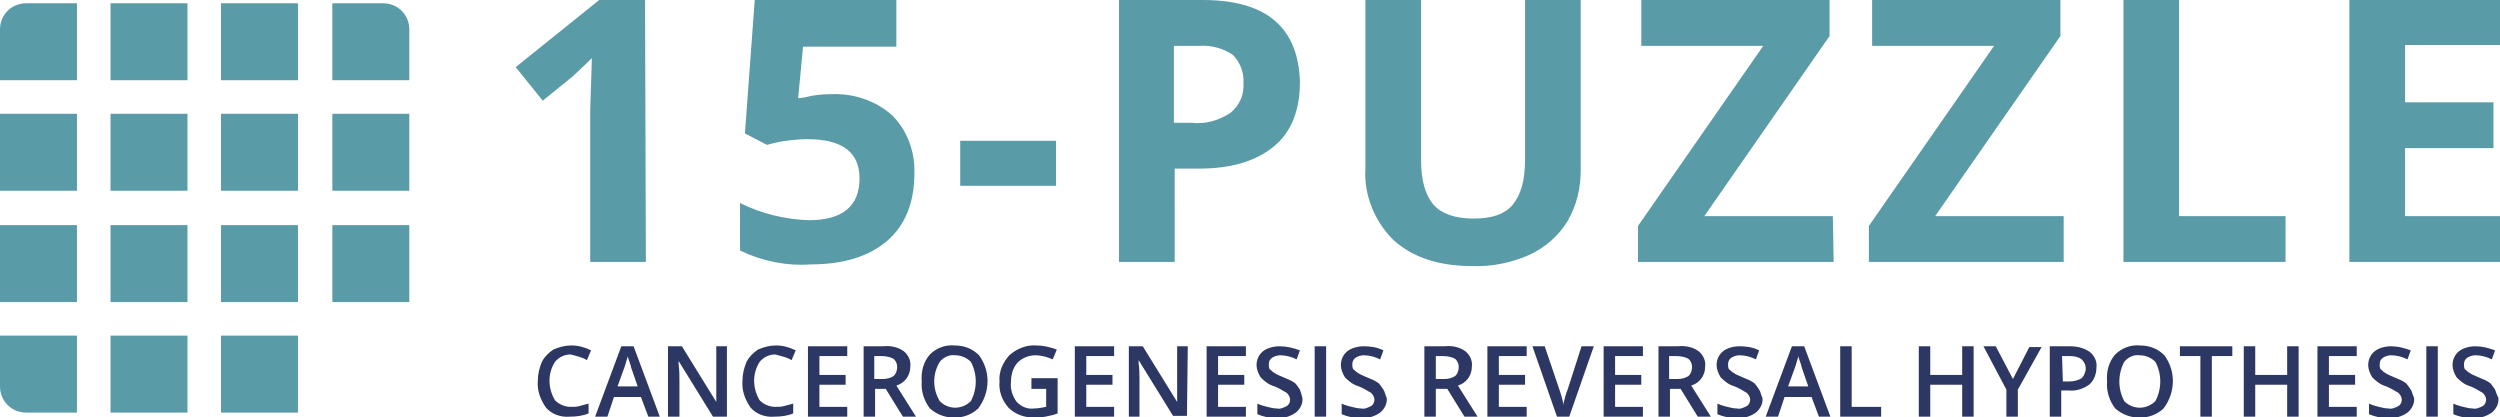 <?xml version="1.0" encoding="utf-8"?>
<!-- Generator: Adobe Illustrator 22.0.1, SVG Export Plug-In . SVG Version: 6.00 Build 0)  -->
<svg version="1.1" id="logo" xmlns="http://www.w3.org/2000/svg" xmlns:xlink="http://www.w3.org/1999/xlink" x="0px" y="0px"
	 width="305.4px" height="51px" viewBox="0 0 305.4 51" style="enable-background:new 0 0 305.4 51;" xml:space="preserve">
<style type="text/css">
	.st0{fill:#599BA7;}
	.st1{fill:#2D3764;}
</style>
<g>
	<g>
		<g>
			<path class="st0" d="M9.4,9.8H0V3.6c0-1.8,1.4-3.2,3.2-3.2h6.2V9.8z"/>
			<rect x="13.5" y="0.4" class="st0" width="9.4" height="9.4"/>
			<rect x="27" y="0.4" class="st0" width="9.4" height="9.4"/>
			<path class="st0" d="M50,9.8h-9.4V0.4h6.2c1.8,0,3.2,1.4,3.2,3.2V9.8z"/>
			<rect y="13.9" class="st0" width="9.4" height="9.4"/>
			<rect x="13.5" y="13.9" class="st0" width="9.4" height="9.4"/>
			<rect x="27" y="13.9" class="st0" width="9.4" height="9.4"/>
			<rect x="40.6" y="13.9" class="st0" width="9.4" height="9.4"/>
			<rect y="27.5" class="st0" width="9.4" height="9.4"/>
			<rect x="13.5" y="27.5" class="st0" width="9.4" height="9.4"/>
			<rect x="27" y="27.5" class="st0" width="9.4" height="9.4"/>
			<rect x="40.6" y="27.5" class="st0" width="9.4" height="9.4"/>
			<path class="st0" d="M9.4,50.4H3.2C1.4,50.4,0,49,0,47.2V41h9.4V50.4z"/>
			<rect x="13.5" y="41" class="st0" width="9.4" height="9.4"/>
			<rect x="27" y="41" class="st0" width="9.4" height="9.4"/>
		</g>
	</g>
	<path id="Cancerogenesis_reversal_hypothesis" class="st1" d="M70.8,43.6c0.3,0.1,0.6,0.2,0.9,0.4l0.5-1.2
		c-0.8-0.4-1.6-0.6-2.4-0.6c-0.8,0-1.5,0.2-2.2,0.5c-0.6,0.4-1.1,0.9-1.4,1.5c-0.3,0.7-0.5,1.5-0.5,2.3c-0.1,1.2,0.3,2.3,1,3.3
		c0.7,0.8,1.8,1.2,2.9,1.1c0.8,0,1.6-0.1,2.3-0.4v-1.2c-0.4,0.1-0.7,0.2-1.1,0.3c-0.3,0.1-0.7,0.1-1.1,0.1c-0.7,0-1.4-0.3-1.9-0.8
		c-0.9-1.5-0.9-3.3,0-4.7c0.5-0.6,1.2-0.9,1.9-0.9C70.1,43.4,70.5,43.5,70.8,43.6z M80.6,50.9l-3.2-8.6h-1.5l-3.2,8.6h1.5l0.8-2.4
		h3.3l0.9,2.4H80.6L80.6,50.9z M75.4,47.3l0.8-2.2c0.2-0.5,0.3-1,0.5-1.6c0,0.2,0.1,0.4,0.2,0.7s0.2,0.6,0.2,0.7l0.8,2.3H75.4
		L75.4,47.3z M88.8,42.3h-1.3v4.5c0,0.3,0,0.8,0,1.3c0,0.6,0,0.9,0,1h0l-4.2-6.8h-1.7v8.6H83v-4.4c0-0.6,0-1.3-0.1-2l0-0.4h0
		l4.2,6.8h1.7L88.8,42.3L88.8,42.3z M95.8,43.6c0.3,0.1,0.6,0.2,0.9,0.4l0.5-1.2c-0.8-0.4-1.6-0.6-2.4-0.6c-0.8,0-1.5,0.2-2.2,0.5
		c-0.6,0.4-1.1,0.9-1.4,1.5c-0.3,0.7-0.5,1.5-0.5,2.3c-0.1,1.2,0.3,2.3,1,3.3c0.7,0.8,1.8,1.2,2.9,1.1c0.8,0,1.6-0.1,2.3-0.4v-1.2
		c-0.4,0.1-0.7,0.2-1.1,0.3c-0.3,0.1-0.7,0.1-1.1,0.1c-0.7,0-1.4-0.3-1.9-0.8c-0.9-1.5-0.9-3.3,0-4.7c0.5-0.6,1.2-0.9,1.9-0.9
		C95.1,43.4,95.4,43.5,95.8,43.6L95.8,43.6z M103.5,49.7h-3.4V47h3.2v-1.2h-3.2v-2.3h3.4v-1.2h-4.8v8.6h4.8L103.5,49.7L103.5,49.7z
		 M106.8,43.5h0.9c0.5,0,1,0.1,1.4,0.3c0.3,0.2,0.5,0.6,0.5,1c0,0.4-0.1,0.8-0.4,1.1c-0.4,0.3-0.9,0.4-1.4,0.4h-1L106.8,43.5
		L106.8,43.5z M108.2,47.5l2.1,3.4h1.6l-2.4-3.8c1-0.3,1.7-1.2,1.7-2.3c0.1-0.7-0.2-1.4-0.8-1.9c-0.7-0.5-1.6-0.7-2.5-0.6h-2.4v8.6
		h1.4v-3.4L108.2,47.5L108.2,47.5z M119.6,43.4c-0.8-0.8-1.8-1.2-3-1.2c-1.1-0.1-2.2,0.3-3,1.1c-0.8,0.9-1.1,2.1-1,3.3
		c-0.1,1.2,0.3,2.4,1,3.3c1.7,1.5,4.3,1.5,5.9,0C121,47.9,121,45.3,119.6,43.4z M114.8,44.2c0.5-0.6,1.2-0.9,1.9-0.8
		c0.7,0,1.4,0.3,1.9,0.8c0.8,1.5,0.8,3.3,0,4.8c-1,1-2.6,1.1-3.7,0.1c0,0-0.1-0.1-0.1-0.1C113.9,47.5,113.9,45.7,114.8,44.2
		L114.8,44.2z M126,47.5h1.8v2.2c-0.5,0.1-1,0.2-1.5,0.2c-0.8,0.1-1.5-0.2-2.1-0.8c-0.5-0.7-0.8-1.5-0.7-2.4c0-0.9,0.2-1.7,0.8-2.4
		c0.6-0.6,1.4-0.9,2.2-0.9c0.7,0,1.4,0.2,2.1,0.5l0.5-1.2c-0.8-0.3-1.7-0.5-2.5-0.5c-1.2-0.1-2.4,0.4-3.3,1.2
		c-0.8,0.9-1.3,2-1.2,3.2c-0.1,1.2,0.3,2.3,1.1,3.2c0.8,0.8,1.9,1.2,3,1.2c0.5,0,1,0,1.5-0.1c0.5-0.1,1-0.2,1.5-0.4v-4.3H126
		L126,47.5L126,47.5z M136.1,49.7h-3.4V47h3.2v-1.2h-3.2v-2.3h3.4v-1.2h-4.8v8.6h4.8L136.1,49.7L136.1,49.7z M145.1,42.3h-1.3v4.5
		c0,0.3,0,0.8,0,1.3c0,0.6,0,0.9,0,1h0l-4.2-6.8h-1.7v8.6h1.3v-4.5c0-0.6,0-1.3-0.1-2l0-0.4h0l4.2,6.8h1.7L145.1,42.3L145.1,42.3z
		 M152.2,49.7h-3.4V47h3.2v-1.2h-3.2v-2.3h3.4v-1.2h-4.8v8.6h4.8L152.2,49.7L152.2,49.7z M158.8,47.6c-0.2-0.3-0.4-0.6-0.6-0.8
		c-0.4-0.3-0.9-0.5-1.4-0.7c-0.4-0.2-0.8-0.3-1.2-0.6c-0.2-0.1-0.3-0.3-0.5-0.4c-0.1-0.2-0.1-0.4-0.1-0.6c0-0.3,0.1-0.6,0.4-0.8
		c0.3-0.2,0.7-0.3,1-0.3c0.7,0,1.4,0.2,2,0.5l0.4-1.1c-0.8-0.3-1.6-0.5-2.5-0.5c-0.7,0-1.5,0.2-2,0.6c-0.5,0.4-0.8,1-0.8,1.7
		c0,0.5,0.2,1,0.5,1.5c0.5,0.5,1,0.9,1.7,1.1c0.5,0.2,1,0.5,1.5,0.8c0.2,0.2,0.4,0.5,0.4,0.8c0,0.3-0.1,0.6-0.4,0.8
		c-0.4,0.2-0.8,0.4-1.2,0.3c-0.4,0-0.8-0.1-1.2-0.2c-0.4-0.1-0.8-0.2-1.2-0.4v1.3c0.7,0.3,1.6,0.5,2.4,0.5c0.8,0,1.6-0.2,2.3-0.7
		c0.5-0.4,0.9-1.1,0.8-1.8C159,48.2,158.9,47.9,158.8,47.6L158.8,47.6z M162,50.9v-8.6h-1.4v8.6L162,50.9L162,50.9z M169,47.6
		c-0.2-0.3-0.4-0.6-0.6-0.8c-0.4-0.3-0.9-0.5-1.4-0.7c-0.4-0.2-0.8-0.3-1.2-0.6c-0.2-0.1-0.3-0.3-0.5-0.4c-0.1-0.2-0.1-0.4-0.1-0.6
		c0-0.3,0.1-0.6,0.4-0.8c0.3-0.2,0.7-0.3,1-0.3c0.7,0,1.4,0.2,2,0.5l0.4-1.1c-0.8-0.4-1.6-0.5-2.4-0.5c-0.7,0-1.5,0.2-2,0.6
		c-0.5,0.4-0.8,1-0.8,1.7c0,0.5,0.2,1,0.5,1.5c0.5,0.5,1,0.9,1.7,1.1c0.5,0.2,1,0.5,1.5,0.8c0.2,0.2,0.4,0.5,0.4,0.8
		c0,0.3-0.1,0.6-0.4,0.8c-0.4,0.2-0.8,0.4-1.2,0.3c-0.4,0-0.8-0.1-1.2-0.2c-0.4-0.1-0.8-0.2-1.2-0.4v1.3c0.7,0.3,1.6,0.5,2.4,0.5
		c0.8,0,1.6-0.2,2.3-0.7c0.5-0.4,0.9-1.1,0.8-1.8C169.2,48.2,169.2,47.9,169,47.6L169,47.6z M175.4,43.5h0.9c0.5,0,1,0.1,1.4,0.3
		c0.3,0.2,0.5,0.6,0.5,1c0,0.4-0.1,0.8-0.4,1.1c-0.4,0.3-0.9,0.4-1.4,0.4h-1V43.5L175.4,43.5z M176.8,47.5l2.1,3.4h1.6l-2.4-3.8
		c1-0.3,1.7-1.2,1.7-2.3c0.1-0.7-0.2-1.4-0.8-1.9c-0.7-0.5-1.6-0.7-2.5-0.6H174v8.6h1.4v-3.4L176.8,47.5L176.8,47.5z M186.5,49.7
		h-3.4V47h3.2v-1.2h-3.2v-2.3h3.4v-1.2h-4.8v8.6h4.8C186.5,50.9,186.5,49.7,186.5,49.7z M191.5,47.6c-0.1,0.2-0.2,0.5-0.3,0.9
		c-0.1,0.4-0.2,0.7-0.2,1c0-0.2-0.1-0.5-0.2-0.9c-0.1-0.4-0.2-0.7-0.3-1l-1.8-5.3h-1.5l3,8.6h1.5l3-8.6h-1.5L191.5,47.6z
		 M200.7,49.7h-3.4V47h3.2v-1.2h-3.2v-2.3h3.4v-1.2h-4.8v8.6h4.8L200.7,49.7L200.7,49.7z M203.9,43.5h0.9c0.5,0,1,0.1,1.4,0.3
		c0.3,0.2,0.5,0.6,0.5,1c0,0.4-0.1,0.8-0.4,1.1c-0.4,0.3-0.9,0.4-1.4,0.4h-1V43.5z M205.3,47.5l2.1,3.4h1.6l-2.4-3.8
		c1-0.3,1.7-1.2,1.7-2.3c0.1-0.7-0.2-1.4-0.8-1.9c-0.7-0.5-1.6-0.7-2.5-0.6h-2.4v8.6h1.4v-3.4L205.3,47.5L205.3,47.5z M214.9,47.6
		c-0.2-0.3-0.4-0.6-0.6-0.8c-0.4-0.3-0.9-0.5-1.4-0.7c-0.4-0.2-0.8-0.3-1.2-0.6c-0.2-0.1-0.3-0.3-0.5-0.4c-0.1-0.2-0.1-0.4-0.1-0.6
		c0-0.3,0.1-0.6,0.4-0.8c0.3-0.2,0.7-0.3,1-0.3c0.7,0,1.4,0.2,2,0.5l0.4-1.1c-0.8-0.4-1.6-0.5-2.4-0.5c-0.7,0-1.5,0.2-2,0.6
		c-0.5,0.4-0.8,1-0.8,1.7c0,0.5,0.2,1,0.5,1.5c0.5,0.5,1,0.9,1.7,1.1c0.5,0.2,1,0.5,1.5,0.8c0.2,0.2,0.4,0.5,0.4,0.8
		c0,0.3-0.1,0.6-0.4,0.8c-0.4,0.2-0.8,0.4-1.2,0.3c-0.4,0-0.8-0.1-1.2-0.2c-0.4-0.1-0.8-0.2-1.2-0.4v1.3c0.7,0.3,1.6,0.5,2.4,0.5
		c0.8,0,1.6-0.2,2.3-0.7c0.5-0.4,0.9-1.1,0.8-1.8C215.1,48.2,215.1,47.9,214.9,47.6L214.9,47.6z M223.6,50.9l-3.2-8.6h-1.5l-3.2,8.6
		h1.5l0.8-2.4h3.3l0.9,2.4H223.6L223.6,50.9z M218.4,47.3l0.8-2.2c0.2-0.5,0.3-1,0.5-1.6c0,0.2,0.1,0.4,0.2,0.7s0.2,0.6,0.2,0.7
		l0.8,2.3H218.4L218.4,47.3z M229.8,50.9v-1.2h-3.6v-7.4h-1.4v8.6L229.8,50.9L229.8,50.9z M241.1,42.3h-1.4v3.5h-3.9v-3.5h-1.4v8.6
		h1.4V47h3.9v3.9h1.4V42.3L241.1,42.3z M243.8,42.3h-1.5l2.8,5.3v3.3h1.4v-3.3l2.9-5.2h-1.5l-2,3.9L243.8,42.3z M255.3,43
		c-0.7-0.5-1.6-0.7-2.4-0.7h-2.5v8.6h1.4v-3.2h0.9c0.9,0.1,1.8-0.2,2.5-0.7c0.6-0.5,0.9-1.3,0.9-2.1C256.2,44.2,255.9,43.5,255.3,43
		z M251.9,43.5h1c0.5,0,1,0.1,1.4,0.4c0.3,0.3,0.5,0.7,0.5,1.1c0,0.4-0.2,0.9-0.5,1.2c-0.5,0.3-1,0.4-1.6,0.4h-0.7L251.9,43.5
		L251.9,43.5z M264.4,43.4c-0.8-0.8-1.8-1.2-3-1.2c-1.1-0.1-2.2,0.3-3,1.1c-0.8,0.9-1.1,2.1-1,3.3c-0.1,1.2,0.3,2.4,1,3.3
		c1.7,1.5,4.3,1.5,5.9,0C265.8,47.9,265.8,45.3,264.4,43.4L264.4,43.4z M259.5,44.2c0.5-0.6,1.2-0.9,1.9-0.8c0.7,0,1.4,0.3,1.9,0.8
		c0.8,1.5,0.8,3.3,0,4.8c-1,1-2.6,1.1-3.7,0.1c0,0-0.1-0.1-0.1-0.1C258.7,47.5,258.7,45.7,259.5,44.2L259.5,44.2z M270.2,43.5h2.5
		v-1.2h-6.4v1.2h2.5v7.4h1.4L270.2,43.5L270.2,43.5z M280.8,42.3h-1.4v3.5h-3.9v-3.5h-1.4v8.6h1.4V47h3.9v3.9h1.4L280.8,42.3
		L280.8,42.3z M287.9,49.7h-3.4V47h3.2v-1.2h-3.2v-2.3h3.4v-1.2h-4.8v8.6h4.8V49.7L287.9,49.7z M294.5,47.6
		c-0.2-0.3-0.4-0.6-0.6-0.8c-0.4-0.3-0.9-0.5-1.4-0.7c-0.4-0.2-0.8-0.3-1.2-0.6c-0.2-0.1-0.3-0.3-0.5-0.4c-0.1-0.2-0.1-0.4-0.1-0.6
		c0-0.3,0.1-0.6,0.4-0.8c0.3-0.2,0.7-0.3,1-0.3c0.7,0,1.4,0.2,2,0.5l0.4-1.1c-0.8-0.3-1.6-0.5-2.4-0.5c-0.7,0-1.5,0.2-2,0.6
		c-0.5,0.4-0.8,1-0.8,1.7c0,0.5,0.2,1,0.5,1.5c0.5,0.5,1,0.9,1.7,1.1c0.5,0.2,1,0.5,1.5,0.8c0.2,0.2,0.4,0.5,0.4,0.8
		c0,0.3-0.1,0.6-0.4,0.8c-0.4,0.2-0.8,0.4-1.2,0.3c-0.4,0-0.8-0.1-1.2-0.2c-0.4-0.1-0.8-0.2-1.2-0.4v1.3c0.7,0.3,1.6,0.5,2.4,0.5
		c0.8,0,1.6-0.2,2.3-0.7c0.5-0.4,0.9-1.1,0.8-1.8C294.7,48.2,294.7,47.9,294.5,47.6L294.5,47.6z M297.8,50.9v-8.6h-1.4v8.6
		L297.8,50.9L297.8,50.9z M304.8,47.6c-0.2-0.3-0.4-0.6-0.6-0.8c-0.4-0.3-0.9-0.5-1.4-0.7c-0.4-0.2-0.8-0.3-1.2-0.6
		c-0.2-0.1-0.3-0.3-0.5-0.4c-0.1-0.2-0.1-0.4-0.1-0.6c0-0.3,0.1-0.6,0.4-0.8c0.3-0.2,0.7-0.3,1-0.3c0.7,0,1.4,0.2,2,0.5l0.4-1.1
		c-0.8-0.3-1.6-0.5-2.4-0.5c-0.7,0-1.5,0.2-2,0.6c-0.5,0.4-0.8,1-0.8,1.7c0,0.5,0.2,1,0.5,1.5c0.5,0.5,1,0.9,1.7,1.1
		c0.5,0.2,1,0.5,1.5,0.8c0.2,0.2,0.4,0.5,0.4,0.8c0,0.3-0.1,0.6-0.4,0.8c-0.4,0.2-0.8,0.4-1.2,0.3c-0.4,0-0.8-0.1-1.2-0.2
		c-0.4-0.1-0.8-0.2-1.2-0.4v1.3c0.7,0.3,1.6,0.5,2.4,0.5c0.8,0,1.6-0.2,2.3-0.7c0.5-0.4,0.9-1.1,0.8-1.8
		C305,48.2,304.9,47.9,304.8,47.6L304.8,47.6z"/>
	<path id="_15-puzzle" class="st0" d="M78.8,0h-5.6L63,8.2l3.3,4.1l3.7-3c0.4-0.4,1.2-1.1,2.3-2.2l-0.1,3.3l-0.1,3V32h6.8L78.8,0
		L78.8,0z M98.3,11.9L97.5,12l0.6-6.3h11.4V0H92.2L91,16.3l2.7,1.4c0.7-0.2,1.5-0.4,2.3-0.5c0.8-0.1,1.7-0.2,2.6-0.2
		c4.3,0,6.4,1.6,6.4,4.8c0,3.4-2.1,5.1-6.2,5.1c-2.9-0.1-5.8-0.8-8.4-2.1v5.8c2.7,1.3,5.6,1.9,8.6,1.7c4.1,0,7.2-1,9.4-2.9
		s3.3-4.7,3.3-8.2c0.1-2.7-0.9-5.3-2.7-7.1c-2-1.8-4.7-2.7-7.4-2.6C100.5,11.5,99.4,11.6,98.3,11.9L98.3,11.9L98.3,11.9z M129,22.7
		v-5.5h-11.7v5.5C117.3,22.7,129,22.7,129,22.7z M143.4,5.6h3.1c1.5-0.1,2.9,0.3,4.1,1.1c0.9,0.9,1.4,2.2,1.3,3.5
		c0.1,1.4-0.5,2.7-1.6,3.6c-1.4,0.9-3,1.4-4.7,1.2h-2.2L143.4,5.6L143.4,5.6z M155.7,2.5c-2-1.7-5-2.5-8.8-2.5h-10.2v32h6.8V20.6
		h2.9c4,0,7-0.9,9.2-2.7c2.2-1.8,3.2-4.5,3.2-7.9C158.7,6.7,157.7,4.2,155.7,2.5L155.7,2.5z M186.3,0v19.5c0,2.5-0.5,4.3-1.5,5.5
		s-2.6,1.7-4.8,1.7c-2.3,0-3.9-0.6-4.9-1.7c-1-1.2-1.5-3-1.5-5.4V0h-6.8v20.6c-0.2,3.2,1.1,6.4,3.4,8.7c2.3,2.1,5.5,3.2,9.6,3.2
		c2.4,0.1,4.9-0.4,7.1-1.4c1.9-0.9,3.5-2.3,4.6-4.1c1.1-1.9,1.6-4,1.6-6.2V0L186.3,0L186.3,0z M223.9,26.4h-15.7l15.3-22V0h-23v5.6
		h14.9l-15.3,22V32H224L223.9,26.4L223.9,26.4z M252.1,26.4h-15.7l15.3-22V0h-23v5.6h14.9l-15.3,22V32h23.8L252.1,26.4L252.1,26.4z
		 M279.2,32v-5.6h-13V0h-6.8v32L279.2,32L279.2,32z M305.4,26.4h-11.6v-8.3h10.8v-5.6h-10.8v-7h11.6V0H287v32h18.4L305.4,26.4
		L305.4,26.4z"/>
</g>
</svg>
